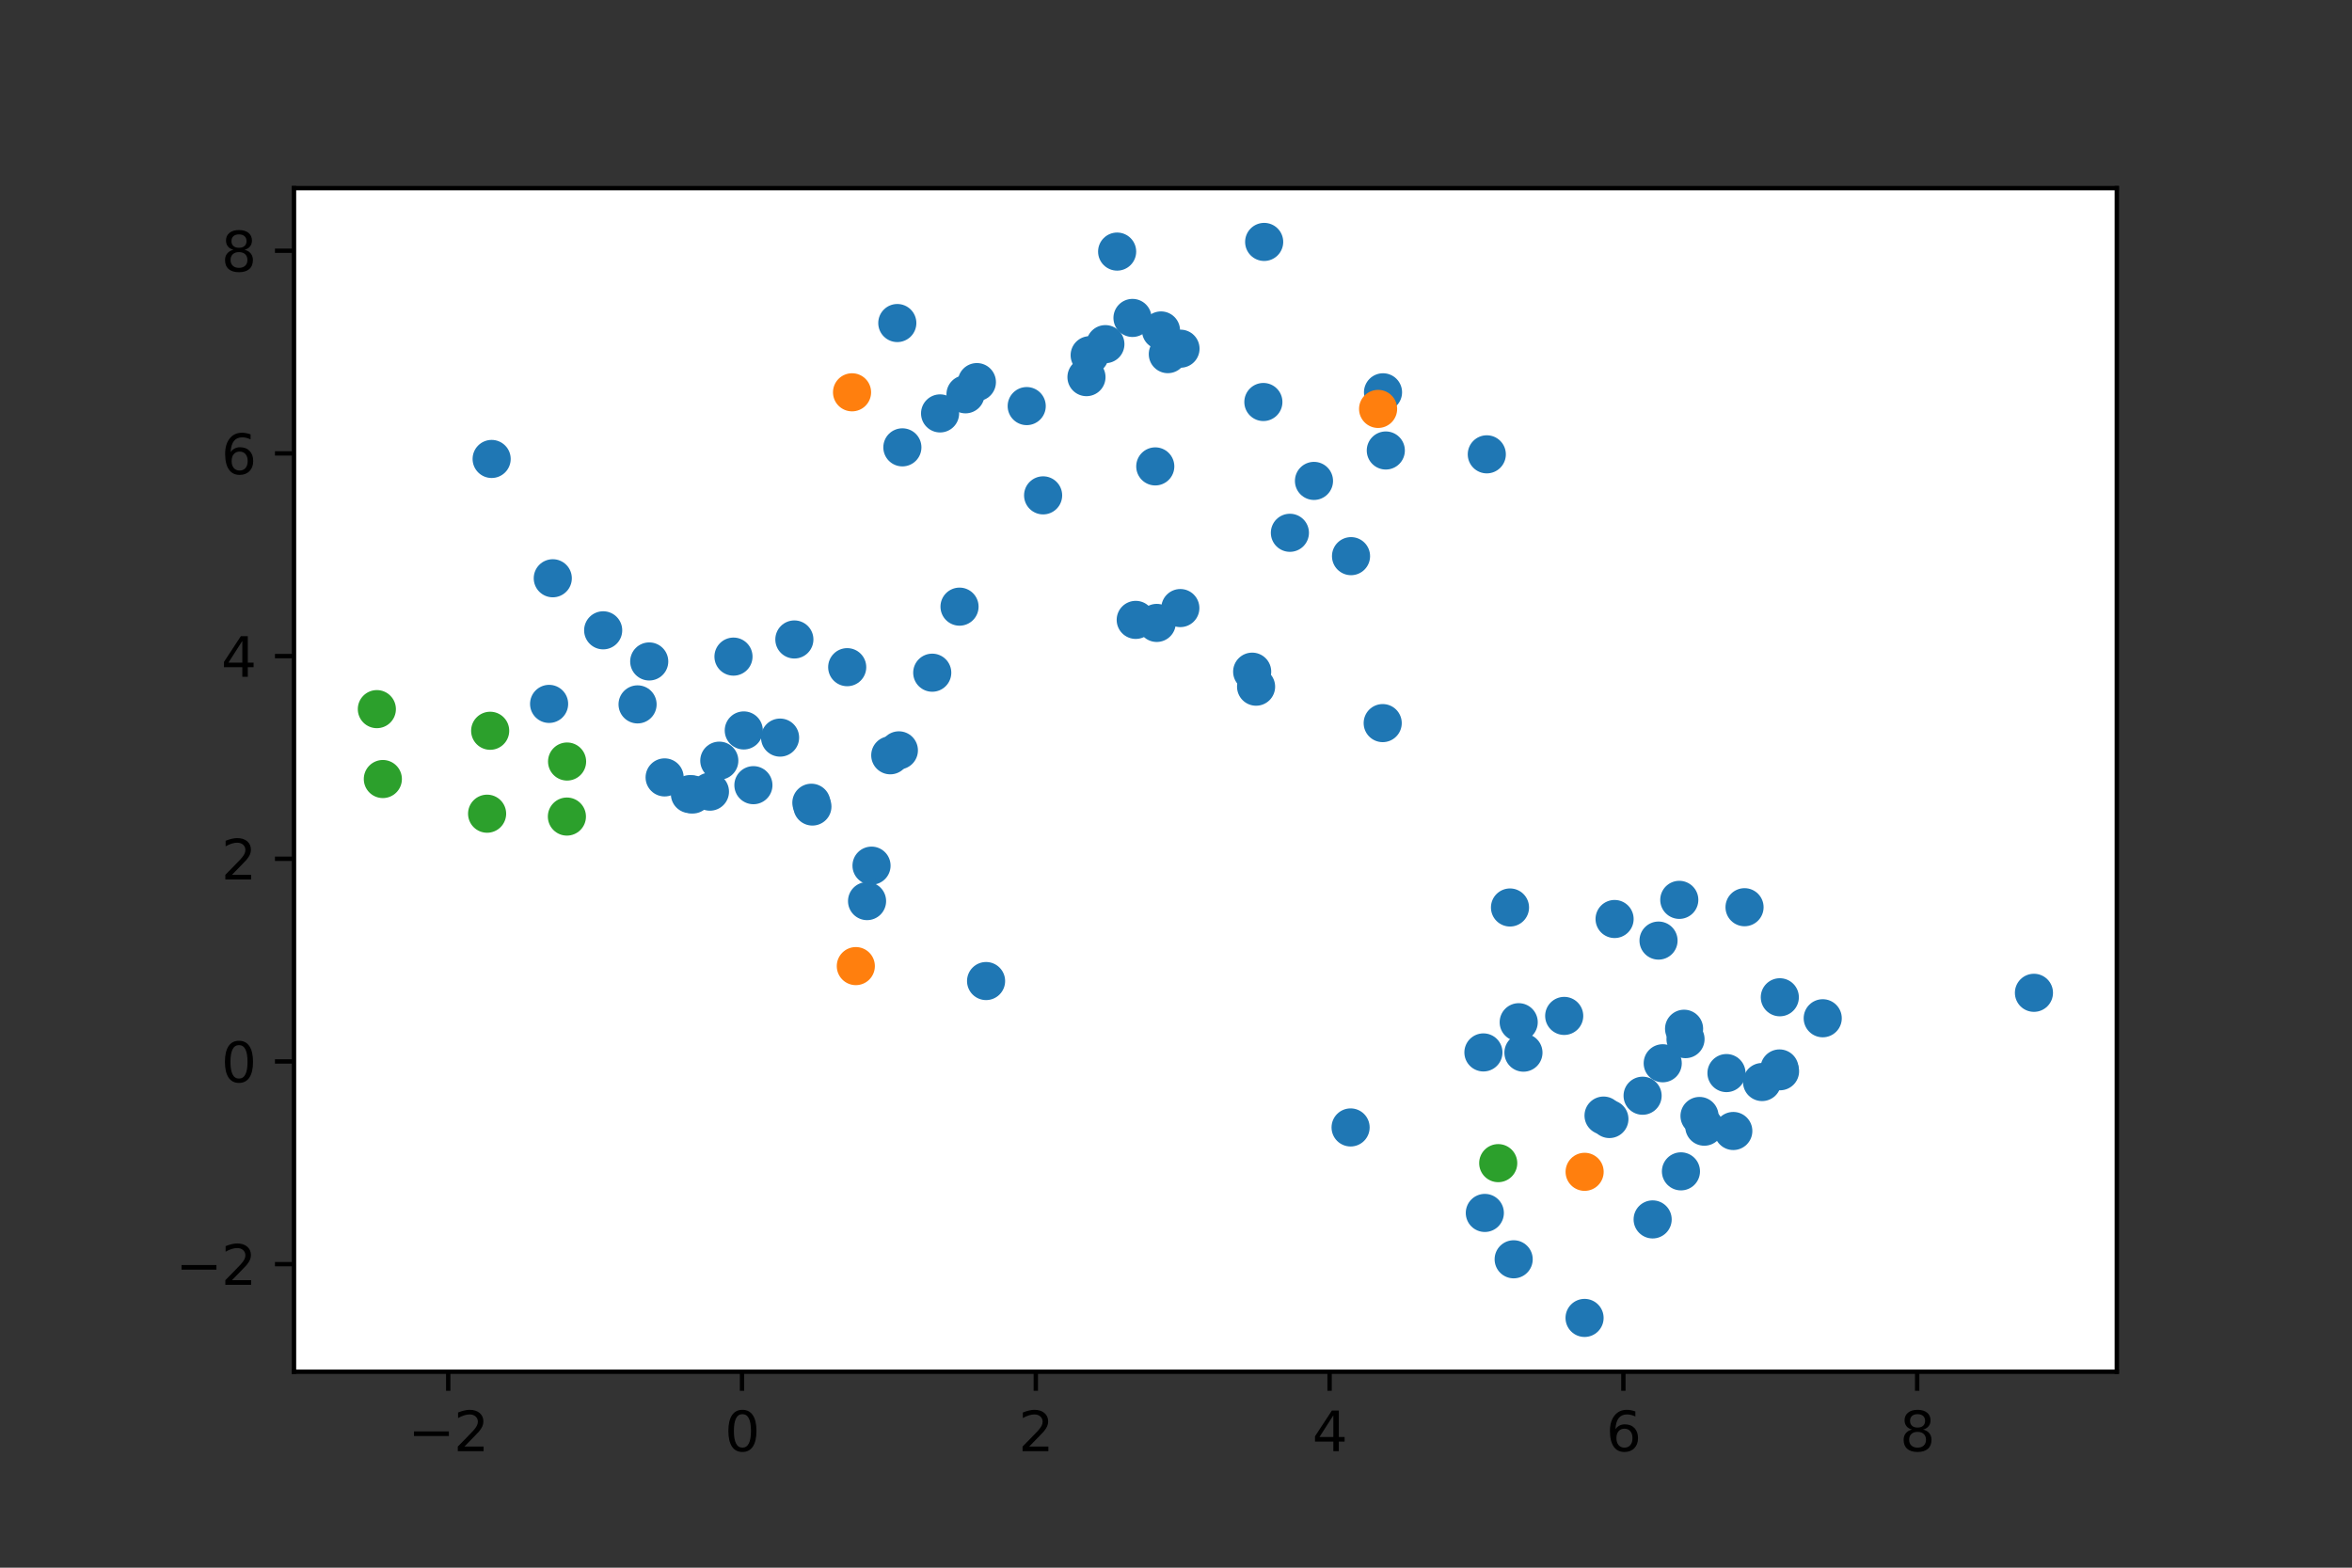 <?xml version="1.0" encoding="utf-8" standalone="no"?>
<!DOCTYPE svg PUBLIC "-//W3C//DTD SVG 1.1//EN"
  "http://www.w3.org/Graphics/SVG/1.1/DTD/svg11.dtd">
<svg height="288pt" version="1.1" viewBox="0 0 432 288" width="432pt" xmlns="http://www.w3.org/2000/svg" xmlns:xlink="http://www.w3.org/1999/xlink">
 <rect x="0" y="0" width="432" height="288" fill="#333333" stroke="none"/>
 <defs>
  <style type="text/css">*{stroke-linecap:butt;stroke-linejoin:round;}</style>
 </defs>
 <g id="figure_1">
  <g id="patch_1">
   <path d="M 0 288 
L 432 288 
L 432 0 
L 0 0 
z
" style="fill:none;"/>
  </g>
  <g id="axes_1">
   <g id="patch_2">
    <path d="M 54 252 
L 388.8 252 
L 388.8 34.56 
L 54 34.56 
z
" style="fill:#ffffff;"/>
   </g>
   <g id="PathCollection_1">
    <defs>
     <path d="M 0 3 
C 0.796 3 1.559 2.684 2.121 2.121 
C 2.684 1.559 3 0.796 3 0 
C 3 -0.796 2.684 -1.559 2.121 -2.121 
C 1.559 -2.684 0.796 -3 0 -3 
C -0.796 -3 -1.559 -2.684 -2.121 -2.121 
C -2.684 -1.559 -3 -0.796 -3 0 
C -3 0.796 -2.684 1.559 -2.121 2.121 
C -1.559 2.684 -0.796 3 0 3 
z
" id="mae7a86d978" style="stroke:#1f77b4;"/>
    </defs>
    <g clip-path="url(#pa7478dd4e3)">
     <use style="fill:#1f77b4;stroke:#1f77b4;" x="278.021" xlink:href="#mae7a86d978" y="231.346"/>
     <use style="fill:#1f77b4;stroke:#1f77b4;" x="229.991" xlink:href="#mae7a86d978" y="123.393"/>
     <use style="fill:#1f77b4;stroke:#1f77b4;" x="191.593" xlink:href="#mae7a86d978" y="91.004"/>
     <use style="fill:#1f77b4;stroke:#1f77b4;" x="308.441" xlink:href="#mae7a86d978" y="165.313"/>
     <use style="fill:#1f77b4;stroke:#1f77b4;" x="287.303" xlink:href="#mae7a86d978" y="186.634"/>
     <use style="fill:#1f77b4;stroke:#1f77b4;" x="326.846" xlink:href="#mae7a86d978" y="196.286"/>
     <use style="fill:#1f77b4;stroke:#1f77b4;" x="172.667" xlink:href="#mae7a86d978" y="75.948"/>
     <use style="fill:#1f77b4;stroke:#1f77b4;" x="309.585" xlink:href="#mae7a86d978" y="190.898"/>
     <use style="fill:#1f77b4;stroke:#1f77b4;" x="200.143" xlink:href="#mae7a86d978" y="65.256"/>
     <use style="fill:#1f77b4;stroke:#1f77b4;" x="134.721" xlink:href="#mae7a86d978" y="120.627"/>
     <use style="fill:#1f77b4;stroke:#1f77b4;" x="149.218" xlink:href="#mae7a86d978" y="148.167"/>
     <use style="fill:#1f77b4;stroke:#1f77b4;" x="373.582" xlink:href="#mae7a86d978" y="182.389"/>
     <use style="fill:#1f77b4;stroke:#1f77b4;" x="179.428" xlink:href="#mae7a86d978" y="70.195"/>
     <use style="fill:#1f77b4;stroke:#1f77b4;" x="177.337" xlink:href="#mae7a86d978" y="72.437"/>
     <use style="fill:#1f77b4;stroke:#1f77b4;" x="272.724" xlink:href="#mae7a86d978" y="222.829"/>
     <use style="fill:#1f77b4;stroke:#1f77b4;" x="163.517" xlink:href="#mae7a86d978" y="138.754"/>
     <use style="fill:#1f77b4;stroke:#1f77b4;" x="253.966" xlink:href="#mae7a86d978" y="132.841"/>
     <use style="fill:#1f77b4;stroke:#1f77b4;" x="301.702" xlink:href="#mae7a86d978" y="201.297"/>
     <use style="fill:#1f77b4;stroke:#1f77b4;" x="205.188" xlink:href="#mae7a86d978" y="46.219"/>
     <use style="fill:#1f77b4;stroke:#1f77b4;" x="303.547" xlink:href="#mae7a86d978" y="224.019"/>
     <use style="fill:#1f77b4;stroke:#1f77b4;" x="203.029" xlink:href="#mae7a86d978" y="63.223"/>
     <use style="fill:#1f77b4;stroke:#1f77b4;" x="136.612" xlink:href="#mae7a86d978" y="134.189"/>
     <use style="fill:#1f77b4;stroke:#1f77b4;" x="130.398" xlink:href="#mae7a86d978" y="145.435"/>
     <use style="fill:#1f77b4;stroke:#1f77b4;" x="295.604" xlink:href="#mae7a86d978" y="205.576"/>
     <use style="fill:#1f77b4;stroke:#1f77b4;" x="304.628" xlink:href="#mae7a86d978" y="172.795"/>
     <use style="fill:#1f77b4;stroke:#1f77b4;" x="248.069" xlink:href="#mae7a86d978" y="207.122"/>
     <use style="fill:#1f77b4;stroke:#1f77b4;" x="117.105" xlink:href="#mae7a86d978" y="129.403"/>
     <use style="fill:#1f77b4;stroke:#1f77b4;" x="216.827" xlink:href="#mae7a86d978" y="64.057"/>
     <use style="fill:#1f77b4;stroke:#1f77b4;" x="254.536" xlink:href="#mae7a86d978" y="82.76"/>
     <use style="fill:#1f77b4;stroke:#1f77b4;" x="122.075" xlink:href="#mae7a86d978" y="142.817"/>
     <use style="fill:#1f77b4;stroke:#1f77b4;" x="216.796" xlink:href="#mae7a86d978" y="111.708"/>
     <use style="fill:#1f77b4;stroke:#1f77b4;" x="164.812" xlink:href="#mae7a86d978" y="59.346"/>
     <use style="fill:#1f77b4;stroke:#1f77b4;" x="230.709" xlink:href="#mae7a86d978" y="126.151"/>
     <use style="fill:#1f77b4;stroke:#1f77b4;" x="309.32" xlink:href="#mae7a86d978" y="188.991"/>
     <use style="fill:#1f77b4;stroke:#1f77b4;" x="101.532" xlink:href="#mae7a86d978" y="106.233"/>
     <use style="fill:#1f77b4;stroke:#1f77b4;" x="176.24" xlink:href="#mae7a86d978" y="111.448"/>
     <use style="fill:#1f77b4;stroke:#1f77b4;" x="181.116" xlink:href="#mae7a86d978" y="180.228"/>
     <use style="fill:#1f77b4;stroke:#1f77b4;" x="149.027" xlink:href="#mae7a86d978" y="147.473"/>
     <use style="fill:#1f77b4;stroke:#1f77b4;" x="272.465" xlink:href="#mae7a86d978" y="193.341"/>
     <use style="fill:#1f77b4;stroke:#1f77b4;" x="208.009" xlink:href="#mae7a86d978" y="58.407"/>
     <use style="fill:#1f77b4;stroke:#1f77b4;" x="160.076" xlink:href="#mae7a86d978" y="159.028"/>
     <use style="fill:#1f77b4;stroke:#1f77b4;" x="334.786" xlink:href="#mae7a86d978" y="187.064"/>
     <use style="fill:#1f77b4;stroke:#1f77b4;" x="248.148" xlink:href="#mae7a86d978" y="102.171"/>
     <use style="fill:#1f77b4;stroke:#1f77b4;" x="296.557" xlink:href="#mae7a86d978" y="168.83"/>
     <use style="fill:#1f77b4;stroke:#1f77b4;" x="236.92" xlink:href="#mae7a86d978" y="97.88"/>
     <use style="fill:#1f77b4;stroke:#1f77b4;" x="326.948" xlink:href="#mae7a86d978" y="196.799"/>
     <use style="fill:#1f77b4;stroke:#1f77b4;" x="323.643" xlink:href="#mae7a86d978" y="198.782"/>
     <use style="fill:#1f77b4;stroke:#1f77b4;" x="159.256" xlink:href="#mae7a86d978" y="165.541"/>
     <use style="fill:#1f77b4;stroke:#1f77b4;" x="294.53" xlink:href="#mae7a86d978" y="204.943"/>
     <use style="fill:#1f77b4;stroke:#1f77b4;" x="212.462" xlink:href="#mae7a86d978" y="114.438"/>
     <use style="fill:#1f77b4;stroke:#1f77b4;" x="199.557" xlink:href="#mae7a86d978" y="69.284"/>
     <use style="fill:#1f77b4;stroke:#1f77b4;" x="145.904" xlink:href="#mae7a86d978" y="117.476"/>
     <use style="fill:#1f77b4;stroke:#1f77b4;" x="165.742" xlink:href="#mae7a86d978" y="82.183"/>
     <use style="fill:#1f77b4;stroke:#1f77b4;" x="320.426" xlink:href="#mae7a86d978" y="166.665"/>
     <use style="fill:#1f77b4;stroke:#1f77b4;" x="254.024" xlink:href="#mae7a86d978" y="72.07"/>
     <use style="fill:#1f77b4;stroke:#1f77b4;" x="312.156" xlink:href="#mae7a86d978" y="205.017"/>
     <use style="fill:#1f77b4;stroke:#1f77b4;" x="313.034" xlink:href="#mae7a86d978" y="206.984"/>
     <use style="fill:#1f77b4;stroke:#1f77b4;" x="188.58" xlink:href="#mae7a86d978" y="74.603"/>
     <use style="fill:#1f77b4;stroke:#1f77b4;" x="232.048" xlink:href="#mae7a86d978" y="73.853"/>
     <use style="fill:#1f77b4;stroke:#1f77b4;" x="318.361" xlink:href="#mae7a86d978" y="207.775"/>
     <use style="fill:#1f77b4;stroke:#1f77b4;" x="273.086" xlink:href="#mae7a86d978" y="83.465"/>
     <use style="fill:#1f77b4;stroke:#1f77b4;" x="291.043" xlink:href="#mae7a86d978" y="242.116"/>
     <use style="fill:#1f77b4;stroke:#1f77b4;" x="110.787" xlink:href="#mae7a86d978" y="115.795"/>
     <use style="fill:#1f77b4;stroke:#1f77b4;" x="213.246" xlink:href="#mae7a86d978" y="60.708"/>
     <use style="fill:#1f77b4;stroke:#1f77b4;" x="212.193" xlink:href="#mae7a86d978" y="85.683"/>
     <use style="fill:#1f77b4;stroke:#1f77b4;" x="308.745" xlink:href="#mae7a86d978" y="215.19"/>
     <use style="fill:#1f77b4;stroke:#1f77b4;" x="138.381" xlink:href="#mae7a86d978" y="144.245"/>
     <use style="fill:#1f77b4;stroke:#1f77b4;" x="317.107" xlink:href="#mae7a86d978" y="197.135"/>
     <use style="fill:#1f77b4;stroke:#1f77b4;" x="208.603" xlink:href="#mae7a86d978" y="113.879"/>
     <use style="fill:#1f77b4;stroke:#1f77b4;" x="90.302" xlink:href="#mae7a86d978" y="84.314"/>
     <use style="fill:#1f77b4;stroke:#1f77b4;" x="326.905" xlink:href="#mae7a86d978" y="183.208"/>
     <use style="fill:#1f77b4;stroke:#1f77b4;" x="279.816" xlink:href="#mae7a86d978" y="193.384"/>
     <use style="fill:#1f77b4;stroke:#1f77b4;" x="143.28" xlink:href="#mae7a86d978" y="135.505"/>
     <use style="fill:#1f77b4;stroke:#1f77b4;" x="127.238" xlink:href="#mae7a86d978" y="145.954"/>
     <use style="fill:#1f77b4;stroke:#1f77b4;" x="132.116" xlink:href="#mae7a86d978" y="139.745"/>
     <use style="fill:#1f77b4;stroke:#1f77b4;" x="119.245" xlink:href="#mae7a86d978" y="121.516"/>
     <use style="fill:#1f77b4;stroke:#1f77b4;" x="214.498" xlink:href="#mae7a86d978" y="65.058"/>
     <use style="fill:#1f77b4;stroke:#1f77b4;" x="232.194" xlink:href="#mae7a86d978" y="44.444"/>
     <use style="fill:#1f77b4;stroke:#1f77b4;" x="126.722" xlink:href="#mae7a86d978" y="145.889"/>
     <use style="fill:#1f77b4;stroke:#1f77b4;" x="305.398" xlink:href="#mae7a86d978" y="195.332"/>
     <use style="fill:#1f77b4;stroke:#1f77b4;" x="171.228" xlink:href="#mae7a86d978" y="123.582"/>
     <use style="fill:#1f77b4;stroke:#1f77b4;" x="100.856" xlink:href="#mae7a86d978" y="129.313"/>
     <use style="fill:#1f77b4;stroke:#1f77b4;" x="165.1" xlink:href="#mae7a86d978" y="137.848"/>
     <use style="fill:#1f77b4;stroke:#1f77b4;" x="241.343" xlink:href="#mae7a86d978" y="88.348"/>
     <use style="fill:#1f77b4;stroke:#1f77b4;" x="278.946" xlink:href="#mae7a86d978" y="187.792"/>
     <use style="fill:#1f77b4;stroke:#1f77b4;" x="155.609" xlink:href="#mae7a86d978" y="122.567"/>
     <use style="fill:#1f77b4;stroke:#1f77b4;" x="277.346" xlink:href="#mae7a86d978" y="166.715"/>
    </g>
   </g>
   <g id="PathCollection_2">
    <defs>
     <path d="M 0 3 
C 0.796 3 1.559 2.684 2.121 2.121 
C 2.684 1.559 3 0.796 3 0 
C 3 -0.796 2.684 -1.559 2.121 -2.121 
C 1.559 -2.684 0.796 -3 0 -3 
C -0.796 -3 -1.559 -2.684 -2.121 -2.121 
C -2.684 -1.559 -3 -0.796 -3 0 
C -3 0.796 -2.684 1.559 -2.121 2.121 
C -1.559 2.684 -0.796 3 0 3 
z
" id="m3417a3abaf" style="stroke:#ff7f0e;"/>
    </defs>
    <g clip-path="url(#pa7478dd4e3)">
     <use style="fill:#ff7f0e;stroke:#ff7f0e;" x="156.498" xlink:href="#m3417a3abaf" y="72.07"/>
     <use style="fill:#ff7f0e;stroke:#ff7f0e;" x="157.192" xlink:href="#m3417a3abaf" y="177.483"/>
     <use style="fill:#ff7f0e;stroke:#ff7f0e;" x="253.12" xlink:href="#m3417a3abaf" y="75.122"/>
     <use style="fill:#ff7f0e;stroke:#ff7f0e;" x="291.053" xlink:href="#m3417a3abaf" y="215.276"/>
    </g>
   </g>
   <g id="PathCollection_3">
    <defs>
     <path d="M 0 3 
C 0.796 3 1.559 2.684 2.121 2.121 
C 2.684 1.559 3 0.796 3 0 
C 3 -0.796 2.684 -1.559 2.121 -2.121 
C 1.559 -2.684 0.796 -3 0 -3 
C -0.796 -3 -1.559 -2.684 -2.121 -2.121 
C -2.684 -1.559 -3 -0.796 -3 0 
C -3 0.796 -2.684 1.559 -2.121 2.121 
C -1.559 2.684 -0.796 3 0 3 
z
" id="m5ff4c981fa" style="stroke:#2ca02c;"/>
    </defs>
    <g clip-path="url(#pa7478dd4e3)">
     <use style="fill:#2ca02c;stroke:#2ca02c;" x="104.125" xlink:href="#m5ff4c981fa" y="150.012"/>
     <use style="fill:#2ca02c;stroke:#2ca02c;" x="104.158" xlink:href="#m5ff4c981fa" y="139.9"/>
     <use style="fill:#2ca02c;stroke:#2ca02c;" x="69.218" xlink:href="#m5ff4c981fa" y="130.274"/>
     <use style="fill:#2ca02c;stroke:#2ca02c;" x="275.183" xlink:href="#m5ff4c981fa" y="213.682"/>
     <use style="fill:#2ca02c;stroke:#2ca02c;" x="90.031" xlink:href="#m5ff4c981fa" y="134.249"/>
     <use style="fill:#2ca02c;stroke:#2ca02c;" x="70.319" xlink:href="#m5ff4c981fa" y="143.116"/>
     <use style="fill:#2ca02c;stroke:#2ca02c;" x="89.468" xlink:href="#m5ff4c981fa" y="149.486"/>
    </g>
   </g>
   <g id="matplotlib.axis_1">
    <g id="xtick_1">
     <g id="line2d_1">
      <defs>
       <path d="M 0 0 
L 0 3.5 
" id="m5167e00906" style="stroke:#000000;stroke-width:0.8;"/>
      </defs>
      <g>
       <use style="stroke:#000000;stroke-width:0.8;" x="82.328" xlink:href="#m5167e00906" y="252"/>
      </g>
     </g>
     <g id="text_1">
      <!-- −2 -->
      <g transform="translate(74.956 266.598)scale(0.1 -0.1)">
       <defs>
        <path d="M 678 2272 
L 4684 2272 
L 4684 1741 
L 678 1741 
L 678 2272 
z
" id="DejaVuSans-2212" transform="scale(0.016)"/>
        <path d="M 1228 531 
L 3431 531 
L 3431 0 
L 469 0 
L 469 531 
Q 828 903 1448 1529 
Q 2069 2156 2228 2338 
Q 2531 2678 2651 2914 
Q 2772 3150 2772 3378 
Q 2772 3750 2511 3984 
Q 2250 4219 1831 4219 
Q 1534 4219 1204 4116 
Q 875 4013 500 3803 
L 500 4441 
Q 881 4594 1212 4672 
Q 1544 4750 1819 4750 
Q 2544 4750 2975 4387 
Q 3406 4025 3406 3419 
Q 3406 3131 3298 2873 
Q 3191 2616 2906 2266 
Q 2828 2175 2409 1742 
Q 1991 1309 1228 531 
z
" id="DejaVuSans-32" transform="scale(0.016)"/>
       </defs>
       <use xlink:href="#DejaVuSans-2212"/>
       <use x="83.789" xlink:href="#DejaVuSans-32"/>
      </g>
     </g>
    </g>
    <g id="xtick_2">
     <g id="line2d_2">
      <g>
       <use style="stroke:#000000;stroke-width:0.8;" x="136.288" xlink:href="#m5167e00906" y="252"/>
      </g>
     </g>
     <g id="text_2">
      <!-- 0 -->
      <g transform="translate(133.107 266.598)scale(0.1 -0.1)">
       <defs>
        <path d="M 2034 4250 
Q 1547 4250 1301 3770 
Q 1056 3291 1056 2328 
Q 1056 1369 1301 889 
Q 1547 409 2034 409 
Q 2525 409 2770 889 
Q 3016 1369 3016 2328 
Q 3016 3291 2770 3770 
Q 2525 4250 2034 4250 
z
M 2034 4750 
Q 2819 4750 3233 4129 
Q 3647 3509 3647 2328 
Q 3647 1150 3233 529 
Q 2819 -91 2034 -91 
Q 1250 -91 836 529 
Q 422 1150 422 2328 
Q 422 3509 836 4129 
Q 1250 4750 2034 4750 
z
" id="DejaVuSans-30" transform="scale(0.016)"/>
       </defs>
       <use xlink:href="#DejaVuSans-30"/>
      </g>
     </g>
    </g>
    <g id="xtick_3">
     <g id="line2d_3">
      <g>
       <use style="stroke:#000000;stroke-width:0.8;" x="190.249" xlink:href="#m5167e00906" y="252"/>
      </g>
     </g>
     <g id="text_3">
      <!-- 2 -->
      <g transform="translate(187.068 266.598)scale(0.1 -0.1)">
       <use xlink:href="#DejaVuSans-32"/>
      </g>
     </g>
    </g>
    <g id="xtick_4">
     <g id="line2d_4">
      <g>
       <use style="stroke:#000000;stroke-width:0.8;" x="244.21" xlink:href="#m5167e00906" y="252"/>
      </g>
     </g>
     <g id="text_4">
      <!-- 4 -->
      <g transform="translate(241.029 266.598)scale(0.1 -0.1)">
       <defs>
        <path d="M 2419 4116 
L 825 1625 
L 2419 1625 
L 2419 4116 
z
M 2253 4666 
L 3047 4666 
L 3047 1625 
L 3713 1625 
L 3713 1100 
L 3047 1100 
L 3047 0 
L 2419 0 
L 2419 1100 
L 313 1100 
L 313 1709 
L 2253 4666 
z
" id="DejaVuSans-34" transform="scale(0.016)"/>
       </defs>
       <use xlink:href="#DejaVuSans-34"/>
      </g>
     </g>
    </g>
    <g id="xtick_5">
     <g id="line2d_5">
      <g>
       <use style="stroke:#000000;stroke-width:0.8;" x="298.171" xlink:href="#m5167e00906" y="252"/>
      </g>
     </g>
     <g id="text_5">
      <!-- 6 -->
      <g transform="translate(294.989 266.598)scale(0.1 -0.1)">
       <defs>
        <path d="M 2113 2584 
Q 1688 2584 1439 2293 
Q 1191 2003 1191 1497 
Q 1191 994 1439 701 
Q 1688 409 2113 409 
Q 2538 409 2786 701 
Q 3034 994 3034 1497 
Q 3034 2003 2786 2293 
Q 2538 2584 2113 2584 
z
M 3366 4563 
L 3366 3988 
Q 3128 4100 2886 4159 
Q 2644 4219 2406 4219 
Q 1781 4219 1451 3797 
Q 1122 3375 1075 2522 
Q 1259 2794 1537 2939 
Q 1816 3084 2150 3084 
Q 2853 3084 3261 2657 
Q 3669 2231 3669 1497 
Q 3669 778 3244 343 
Q 2819 -91 2113 -91 
Q 1303 -91 875 529 
Q 447 1150 447 2328 
Q 447 3434 972 4092 
Q 1497 4750 2381 4750 
Q 2619 4750 2861 4703 
Q 3103 4656 3366 4563 
z
" id="DejaVuSans-36" transform="scale(0.016)"/>
       </defs>
       <use xlink:href="#DejaVuSans-36"/>
      </g>
     </g>
    </g>
    <g id="xtick_6">
     <g id="line2d_6">
      <g>
       <use style="stroke:#000000;stroke-width:0.8;" x="352.132" xlink:href="#m5167e00906" y="252"/>
      </g>
     </g>
     <g id="text_6">
      <!-- 8 -->
      <g transform="translate(348.95 266.598)scale(0.1 -0.1)">
       <defs>
        <path d="M 2034 2216 
Q 1584 2216 1326 1975 
Q 1069 1734 1069 1313 
Q 1069 891 1326 650 
Q 1584 409 2034 409 
Q 2484 409 2743 651 
Q 3003 894 3003 1313 
Q 3003 1734 2745 1975 
Q 2488 2216 2034 2216 
z
M 1403 2484 
Q 997 2584 770 2862 
Q 544 3141 544 3541 
Q 544 4100 942 4425 
Q 1341 4750 2034 4750 
Q 2731 4750 3128 4425 
Q 3525 4100 3525 3541 
Q 3525 3141 3298 2862 
Q 3072 2584 2669 2484 
Q 3125 2378 3379 2068 
Q 3634 1759 3634 1313 
Q 3634 634 3220 271 
Q 2806 -91 2034 -91 
Q 1263 -91 848 271 
Q 434 634 434 1313 
Q 434 1759 690 2068 
Q 947 2378 1403 2484 
z
M 1172 3481 
Q 1172 3119 1398 2916 
Q 1625 2713 2034 2713 
Q 2441 2713 2670 2916 
Q 2900 3119 2900 3481 
Q 2900 3844 2670 4047 
Q 2441 4250 2034 4250 
Q 1625 4250 1398 4047 
Q 1172 3844 1172 3481 
z
" id="DejaVuSans-38" transform="scale(0.016)"/>
       </defs>
       <use xlink:href="#DejaVuSans-38"/>
      </g>
     </g>
    </g>
   </g>
   <g id="matplotlib.axis_2">
    <g id="ytick_1">
     <g id="line2d_7">
      <defs>
       <path d="M 0 0 
L -3.5 0 
" id="m66b01104ad" style="stroke:#000000;stroke-width:0.8;"/>
      </defs>
      <g>
       <use style="stroke:#000000;stroke-width:0.8;" x="54" xlink:href="#m66b01104ad" y="232.235"/>
      </g>
     </g>
     <g id="text_7">
      <!-- −2 -->
      <g transform="translate(32.258 236.034)scale(0.1 -0.1)">
       <use xlink:href="#DejaVuSans-2212"/>
       <use x="83.789" xlink:href="#DejaVuSans-32"/>
      </g>
     </g>
    </g>
    <g id="ytick_2">
     <g id="line2d_8">
      <g>
       <use style="stroke:#000000;stroke-width:0.8;" x="54" xlink:href="#m66b01104ad" y="195"/>
      </g>
     </g>
     <g id="text_8">
      <!-- 0 -->
      <g transform="translate(40.638 198.8)scale(0.1 -0.1)">
       <use xlink:href="#DejaVuSans-30"/>
      </g>
     </g>
    </g>
    <g id="ytick_3">
     <g id="line2d_9">
      <g>
       <use style="stroke:#000000;stroke-width:0.8;" x="54" xlink:href="#m66b01104ad" y="157.766"/>
      </g>
     </g>
     <g id="text_9">
      <!-- 2 -->
      <g transform="translate(40.638 161.565)scale(0.1 -0.1)">
       <use xlink:href="#DejaVuSans-32"/>
      </g>
     </g>
    </g>
    <g id="ytick_4">
     <g id="line2d_10">
      <g>
       <use style="stroke:#000000;stroke-width:0.8;" x="54" xlink:href="#m66b01104ad" y="120.532"/>
      </g>
     </g>
     <g id="text_10">
      <!-- 4 -->
      <g transform="translate(40.638 124.331)scale(0.1 -0.1)">
       <use xlink:href="#DejaVuSans-34"/>
      </g>
     </g>
    </g>
    <g id="ytick_5">
     <g id="line2d_11">
      <g>
       <use style="stroke:#000000;stroke-width:0.8;" x="54" xlink:href="#m66b01104ad" y="83.297"/>
      </g>
     </g>
     <g id="text_11">
      <!-- 6 -->
      <g transform="translate(40.638 87.097)scale(0.1 -0.1)">
       <use xlink:href="#DejaVuSans-36"/>
      </g>
     </g>
    </g>
    <g id="ytick_6">
     <g id="line2d_12">
      <g>
       <use style="stroke:#000000;stroke-width:0.8;" x="54" xlink:href="#m66b01104ad" y="46.063"/>
      </g>
     </g>
     <g id="text_12">
      <!-- 8 -->
      <g transform="translate(40.638 49.862)scale(0.1 -0.1)">
       <use xlink:href="#DejaVuSans-38"/>
      </g>
     </g>
    </g>
   </g>
   <g id="patch_3">
    <path d="M 54 252 
L 54 34.56 
" style="fill:none;stroke:#000000;stroke-linecap:square;stroke-linejoin:miter;stroke-width:0.8;"/>
   </g>
   <g id="patch_4">
    <path d="M 388.8 252 
L 388.8 34.56 
" style="fill:none;stroke:#000000;stroke-linecap:square;stroke-linejoin:miter;stroke-width:0.8;"/>
   </g>
   <g id="patch_5">
    <path d="M 54 252 
L 388.8 252 
" style="fill:none;stroke:#000000;stroke-linecap:square;stroke-linejoin:miter;stroke-width:0.8;"/>
   </g>
   <g id="patch_6">
    <path d="M 54 34.56 
L 388.8 34.56 
" style="fill:none;stroke:#000000;stroke-linecap:square;stroke-linejoin:miter;stroke-width:0.8;"/>
   </g>
  </g>
 </g>
 <defs>
  <clipPath id="pa7478dd4e3">
   <rect height="217.44" width="334.8" x="54" y="34.56"/>
  </clipPath>
 </defs>
</svg>
